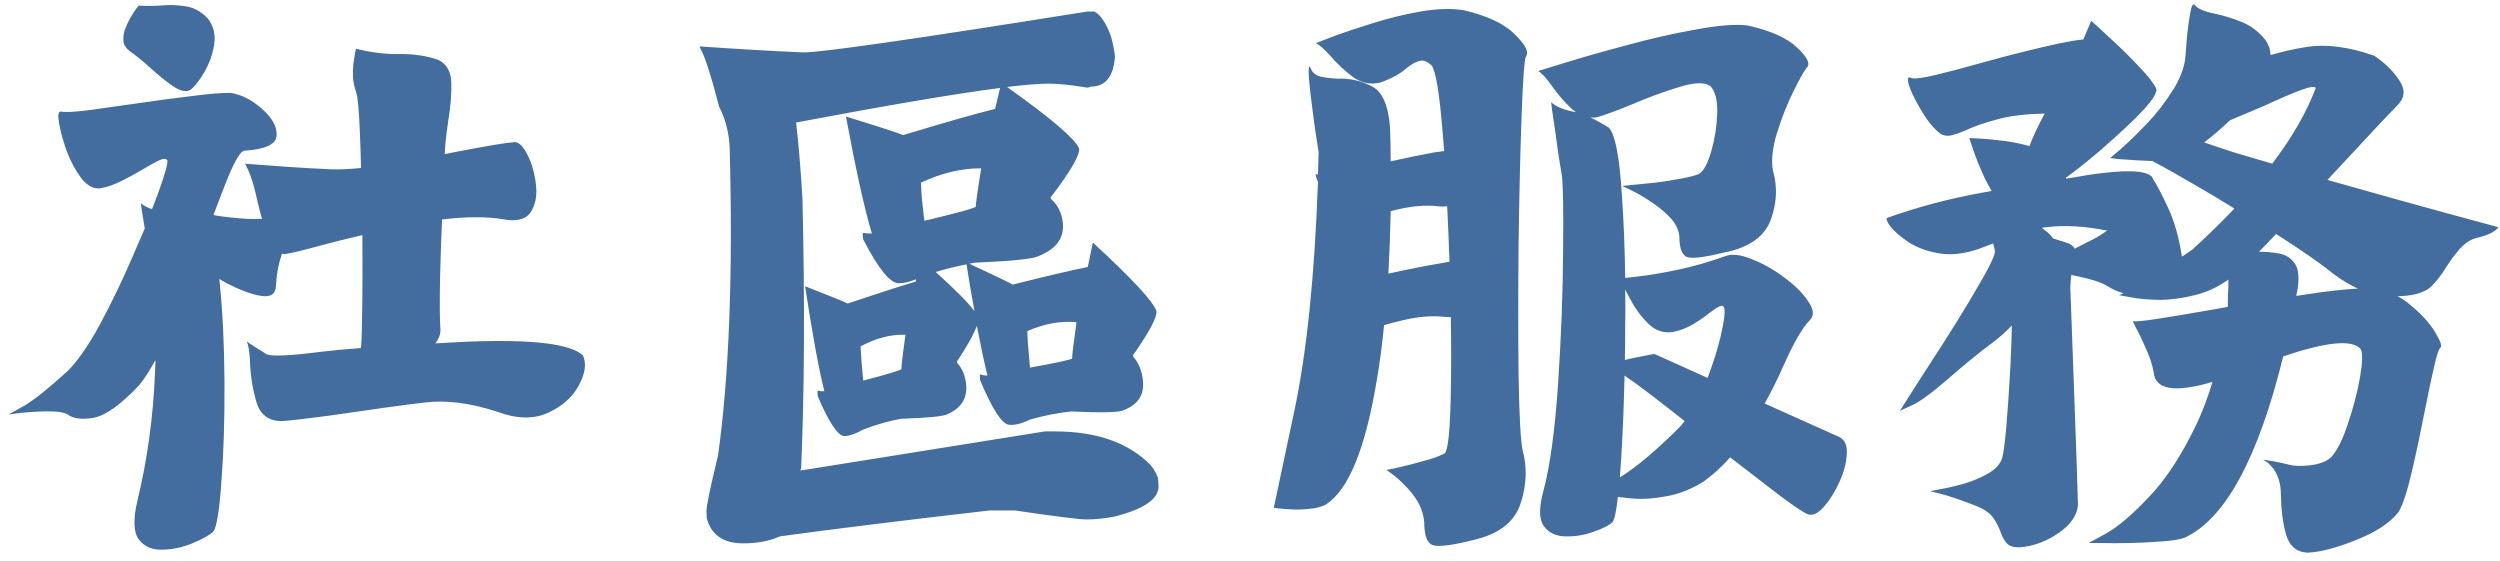 <svg width="147" height="33" viewBox="0 0 147 33" fill="none" xmlns="http://www.w3.org/2000/svg">
<path d="M14.41 9.625L15.172 9.684C15.693 9.723 16.324 9.768 17.066 9.82C17.822 9.872 18.635 9.918 19.508 9.957C19.977 9.97 20.549 9.944 21.227 9.879C21.213 9.202 21.194 8.564 21.168 7.965C21.116 6.546 21.038 5.686 20.934 5.387C20.842 5.139 20.784 4.872 20.758 4.586C20.745 4.299 20.751 4.026 20.777 3.766C20.816 3.505 20.849 3.29 20.875 3.121L20.934 2.867C21.832 3.089 22.685 3.193 23.492 3.18C24.338 3.167 25.107 3.284 25.797 3.531C26.279 3.779 26.526 4.234 26.539 4.898C26.552 5.562 26.494 6.285 26.363 7.066C26.285 7.561 26.227 8.03 26.188 8.473C26.174 8.642 26.162 8.837 26.148 9.059C26.487 8.993 26.826 8.928 27.164 8.863C28.792 8.551 29.833 8.382 30.289 8.355C30.549 8.382 30.803 8.655 31.051 9.176C31.298 9.684 31.454 10.263 31.52 10.914C31.585 11.552 31.474 12.079 31.188 12.496C30.901 12.913 30.354 13.043 29.547 12.887C28.57 12.73 27.385 12.737 25.992 12.906C25.94 14.078 25.901 15.237 25.875 16.383C25.849 17.867 25.855 18.85 25.895 19.332C25.921 19.605 25.823 19.892 25.602 20.191C26.174 20.165 26.773 20.133 27.398 20.094C31.24 19.938 33.531 20.204 34.273 20.895C34.495 21.363 34.417 21.949 34.039 22.652C33.675 23.342 33.069 23.883 32.223 24.273C31.376 24.664 30.367 24.638 29.195 24.195C27.62 23.688 26.213 23.512 24.977 23.668C23.74 23.811 21.845 24.072 19.293 24.449C18.004 24.619 17.099 24.723 16.578 24.762C15.797 24.762 15.296 24.384 15.074 23.629C14.853 22.874 14.729 22.099 14.703 21.305C14.677 20.706 14.612 20.296 14.508 20.074L14.703 20.211C14.82 20.289 14.97 20.387 15.152 20.504C15.335 20.608 15.51 20.719 15.68 20.836C16.018 20.966 17.099 20.914 18.922 20.68C19.56 20.602 20.328 20.53 21.227 20.465C21.227 20.452 21.227 20.439 21.227 20.426C21.266 20.048 21.292 19.13 21.305 17.672C21.318 16.513 21.318 15.23 21.305 13.824C20.406 14.033 19.573 14.241 18.805 14.449C17.802 14.723 17.125 14.885 16.773 14.938C16.708 14.938 16.643 14.931 16.578 14.918C16.37 15.53 16.253 16.155 16.227 16.793C16.213 17.288 15.921 17.49 15.348 17.398C14.788 17.307 14.117 17.06 13.336 16.656C13.18 16.565 13.03 16.48 12.887 16.402C12.887 16.428 12.893 16.461 12.906 16.5C13.088 18.245 13.186 20.217 13.199 22.418C13.212 24.605 13.154 26.552 13.023 28.258C12.906 29.963 12.75 30.96 12.555 31.246C12.32 31.467 11.917 31.695 11.344 31.93C10.771 32.177 10.178 32.307 9.566 32.32C8.954 32.346 8.486 32.145 8.16 31.715C7.848 31.298 7.822 30.537 8.082 29.43C8.668 27.021 9.013 24.495 9.117 21.852C9.13 21.617 9.137 21.389 9.137 21.168C8.811 21.78 8.492 22.275 8.18 22.652C7.099 23.798 6.207 24.436 5.504 24.566C4.814 24.684 4.306 24.619 3.98 24.371C3.798 24.267 3.518 24.208 3.141 24.195C2.776 24.182 2.392 24.189 1.988 24.215C1.585 24.241 1.24 24.273 0.953 24.312L0.504 24.371L1.383 23.883C1.956 23.557 2.815 22.874 3.961 21.832C4.547 21.259 5.185 20.341 5.875 19.078C6.565 17.802 7.216 16.448 7.828 15.016C8.076 14.456 8.303 13.928 8.512 13.434C8.447 13.069 8.395 12.75 8.355 12.477L8.277 11.949C8.447 12.092 8.668 12.21 8.941 12.301C9.085 11.936 9.215 11.591 9.332 11.266C9.71 10.211 9.879 9.599 9.84 9.43C9.775 9.312 9.612 9.312 9.352 9.43C9.104 9.547 8.798 9.716 8.434 9.938C8.043 10.172 7.626 10.4 7.184 10.621C6.754 10.842 6.331 10.992 5.914 11.07C5.51 11.122 5.133 10.927 4.781 10.484C4.443 10.029 4.156 9.495 3.922 8.883C3.701 8.258 3.551 7.711 3.473 7.242C3.395 6.773 3.427 6.546 3.57 6.559C3.818 6.611 4.365 6.585 5.211 6.48C6.057 6.363 7.027 6.227 8.121 6.07C9.267 5.901 10.341 5.758 11.344 5.641C12.359 5.51 13.102 5.452 13.57 5.465C14.195 5.556 14.807 5.868 15.406 6.402C16.005 6.923 16.292 7.444 16.266 7.965C16.24 8.486 15.602 8.785 14.352 8.863C14.143 8.902 13.831 9.417 13.414 10.406C13.154 11.057 12.867 11.8 12.555 12.633C12.594 12.646 12.633 12.659 12.672 12.672C13.258 12.763 13.87 12.828 14.508 12.867C14.82 12.88 15.12 12.88 15.406 12.867C15.315 12.555 15.23 12.229 15.152 11.891C14.944 10.888 14.697 10.133 14.41 9.625ZM8.16 0.328C8.564 0.354 8.98 0.354 9.41 0.328C9.918 0.276 10.413 0.289 10.895 0.367C11.376 0.432 11.812 0.667 12.203 1.07C12.555 1.513 12.685 2.027 12.594 2.613C12.503 3.199 12.307 3.746 12.008 4.254C11.708 4.762 11.435 5.107 11.188 5.289C10.94 5.432 10.595 5.354 10.152 5.055C9.723 4.755 9.267 4.384 8.785 3.941C8.382 3.577 8.004 3.271 7.652 3.023C7.431 2.867 7.301 2.678 7.262 2.457C7.236 2.223 7.262 1.988 7.34 1.754C7.431 1.507 7.535 1.279 7.652 1.07C7.783 0.849 7.9 0.667 8.004 0.523L8.16 0.328ZM64.254 14.293L64.293 14.293C66.559 16.376 67.796 17.711 68.004 18.297C68.03 18.674 67.568 19.54 66.617 20.895L66.637 20.973C66.962 21.35 67.151 21.819 67.203 22.379C67.294 23.238 66.897 23.824 66.012 24.137C65.738 24.254 64.729 24.273 62.984 24.195C62.216 24.273 61.415 24.43 60.582 24.664C60.074 24.912 59.658 25.016 59.332 24.977C58.915 24.938 58.349 24.065 57.633 22.359L57.613 22.086L57.633 22.008L57.828 22.066L58.062 22.086C57.88 21.344 57.672 20.367 57.438 19.156C57.281 19.612 56.891 20.315 56.266 21.266L56.285 21.344C56.585 21.669 56.76 22.099 56.812 22.633C56.878 23.427 56.513 24 55.719 24.352C55.471 24.482 54.553 24.573 52.965 24.625C52.262 24.755 51.533 24.963 50.777 25.25C50.309 25.51 49.931 25.641 49.645 25.641C49.267 25.628 48.746 24.846 48.082 23.297L48.062 23.023L48.082 22.965L48.258 23.004L48.473 23.004C48.147 21.715 47.77 19.658 47.34 16.832C48.876 17.431 49.71 17.77 49.84 17.848C51.624 17.249 52.958 16.819 53.844 16.559L53.863 16.422C53.473 16.578 53.134 16.656 52.848 16.656C52.34 16.656 51.643 15.797 50.758 14.078L50.719 13.785L50.758 13.688L50.992 13.727L51.266 13.727C50.836 12.294 50.328 10.003 49.742 6.852C51.812 7.49 52.932 7.854 53.102 7.945C55.51 7.216 57.314 6.702 58.512 6.402L58.805 5.172C56.188 5.51 52.19 6.188 46.812 7.203C46.969 8.596 47.092 10.087 47.184 11.676C47.327 17.73 47.301 23.037 47.105 27.594C47.066 27.594 47.047 27.613 47.047 27.652L47.164 27.652L61.441 25.367L62.027 25.367C64.475 25.367 66.35 26.025 67.652 27.34C67.939 27.717 68.088 28.01 68.102 28.219L68.121 28.57C68.147 29.326 67.294 29.924 65.562 30.367C65.003 30.484 64.436 30.543 63.863 30.543C63.46 30.543 62.066 30.367 59.684 30.016L58.18 30.016C53.089 30.602 48.98 31.109 45.855 31.539C45.257 31.812 44.534 31.949 43.688 31.949C42.542 31.949 41.832 31.461 41.559 30.484L41.539 30.094C41.526 29.807 41.754 28.701 42.223 26.773C42.874 22.086 43.102 16.083 42.906 8.766C42.88 7.854 42.672 7.021 42.281 6.266C41.8 4.391 41.422 3.232 41.148 2.789L41.148 2.73C43.401 2.887 45.432 3.004 47.242 3.082C48.336 3.082 53.896 2.281 63.922 0.68L64.352 0.68C64.703 0.862 65.022 1.331 65.309 2.086C65.426 2.49 65.51 2.893 65.562 3.297C65.484 4.495 65.009 5.094 64.137 5.094C64.072 5.133 64 5.152 63.922 5.152C62.997 4.996 62.249 4.918 61.676 4.918C61.129 4.918 60.309 4.983 59.215 5.113C61.793 6.949 63.206 8.154 63.453 8.727C63.505 9.117 62.945 10.081 61.773 11.617L61.793 11.695C62.197 12.047 62.431 12.516 62.496 13.102C62.587 14 62.099 14.658 61.031 15.074C60.693 15.23 59.456 15.354 57.32 15.445C57.216 15.471 57.105 15.491 56.988 15.504C58.551 16.233 59.404 16.643 59.547 16.734C61.513 16.24 62.984 15.895 63.961 15.699L64.254 14.293ZM60.465 20.465L60.562 21.617C62.216 21.318 63.043 21.135 63.043 21.07C63.03 20.966 63.115 20.263 63.297 18.961L63.258 18.941C62.333 18.863 61.383 19.039 60.406 19.469C60.419 19.898 60.439 20.23 60.465 20.465ZM50.66 21.305L50.758 22.379C52.255 21.988 53.004 21.76 53.004 21.695C52.991 21.591 53.069 20.921 53.238 19.684L53.199 19.684C52.366 19.658 51.5 19.885 50.602 20.367C50.628 20.784 50.647 21.096 50.66 21.305ZM54.215 11.773L54.352 12.984C56.37 12.503 57.379 12.223 57.379 12.145C57.366 12.04 57.47 11.292 57.691 9.898L57.633 9.898C56.513 9.898 55.354 10.178 54.156 10.738C54.169 11.194 54.189 11.539 54.215 11.773ZM57.301 18.297C57.145 17.477 56.988 16.559 56.832 15.543C56.233 15.66 55.628 15.81 55.016 15.992C56.161 17.021 56.923 17.789 57.301 18.297ZM97.281 20.816L98.766 21.48C99.26 21.702 99.807 21.949 100.406 22.223C100.732 21.363 100.986 20.556 101.168 19.801C101.376 18.915 101.448 18.349 101.383 18.102C101.331 17.971 101.233 17.945 101.09 18.023C100.947 18.088 100.758 18.212 100.523 18.395C100.25 18.616 99.931 18.837 99.566 19.059C99.202 19.28 98.792 19.436 98.336 19.527C97.828 19.592 97.379 19.449 96.988 19.098C96.598 18.733 96.266 18.31 95.992 17.828C95.823 17.529 95.68 17.262 95.562 17.027C95.576 17.73 95.576 18.46 95.562 19.215C95.562 19.879 95.556 20.53 95.543 21.168C95.738 21.116 95.94 21.07 96.148 21.031C96.448 20.966 96.708 20.914 96.93 20.875L97.281 20.816ZM90.445 4.176L91.969 3.707C92.971 3.395 94.182 3.049 95.602 2.672C97.021 2.281 98.394 1.969 99.723 1.734C101.051 1.487 102.066 1.409 102.77 1.5C104.111 1.799 105.074 2.229 105.66 2.789C106.246 3.336 106.448 3.72 106.266 3.941C106.122 4.098 105.862 4.553 105.484 5.309C105.107 6.064 104.775 6.897 104.488 7.809C104.215 8.707 104.137 9.456 104.254 10.055C104.514 10.953 104.482 11.878 104.156 12.828C103.844 13.779 103.049 14.423 101.773 14.762C101.682 14.788 101.591 14.807 101.5 14.82C100.354 15.107 99.606 15.211 99.254 15.133C98.915 15.042 98.746 14.625 98.746 13.883C98.707 13.492 98.518 13.121 98.18 12.77C97.841 12.418 97.457 12.105 97.027 11.832C96.598 11.546 96.213 11.324 95.875 11.168L95.387 10.934L95.973 10.875C96.363 10.836 96.819 10.79 97.34 10.738C97.874 10.673 98.375 10.595 98.844 10.504C99.326 10.413 99.677 10.322 99.898 10.23C100.172 10.061 100.413 9.618 100.621 8.902C100.829 8.173 100.947 7.431 100.973 6.676C100.999 5.908 100.862 5.367 100.563 5.055C100.211 4.82 99.586 4.846 98.688 5.133C97.789 5.406 96.871 5.745 95.934 6.148C95.113 6.487 94.443 6.734 93.922 6.891C93.779 6.917 93.642 6.923 93.512 6.91C93.85 7.066 94.208 7.262 94.586 7.496C94.963 7.861 95.224 9.182 95.367 11.461C95.471 12.945 95.537 14.573 95.562 16.344L96.227 16.266C96.865 16.201 97.652 16.07 98.59 15.875C99.54 15.68 100.517 15.4 101.52 15.035C101.923 14.918 102.444 14.996 103.082 15.27C103.733 15.53 104.365 15.895 104.977 16.363C105.589 16.819 106.044 17.281 106.344 17.75C106.656 18.219 106.676 18.583 106.402 18.844C105.986 19.26 105.478 20.139 104.879 21.48C104.553 22.223 104.182 22.971 103.766 23.727L105.895 24.684C107.027 25.191 107.783 25.53 108.16 25.699C108.486 25.869 108.629 26.207 108.59 26.715C108.564 27.223 108.421 27.763 108.16 28.336C107.9 28.909 107.6 29.391 107.262 29.781C106.923 30.172 106.611 30.328 106.324 30.25C105.999 30.12 105.296 29.638 104.215 28.805C103.447 28.219 102.62 27.581 101.734 26.891C101.253 27.438 100.732 27.913 100.172 28.316C99.456 28.759 98.733 29.046 98.004 29.176C97.275 29.319 96.604 29.365 95.992 29.312C95.68 29.287 95.393 29.254 95.133 29.215C95.042 30.035 94.938 30.53 94.82 30.699C94.612 30.895 94.241 31.083 93.707 31.266C93.173 31.461 92.626 31.552 92.066 31.539C91.507 31.539 91.077 31.337 90.777 30.934C90.491 30.543 90.484 29.846 90.758 28.844C91.148 27.372 91.435 25.27 91.617 22.535C91.799 19.788 91.897 17.203 91.91 14.781C91.936 12.346 91.91 10.849 91.832 10.289C91.78 9.964 91.715 9.566 91.637 9.098C91.572 8.616 91.507 8.141 91.441 7.672C91.376 7.203 91.318 6.812 91.266 6.5L91.207 6.012C91.467 6.246 91.858 6.422 92.379 6.539C92.47 6.552 92.568 6.572 92.672 6.598C92.594 6.546 92.516 6.487 92.438 6.422C91.995 6.005 91.604 5.556 91.266 5.074C90.927 4.592 90.654 4.293 90.445 4.176ZM77.379 2.535L78.336 2.164C78.961 1.93 79.736 1.669 80.66 1.383C81.598 1.083 82.548 0.849 83.512 0.68C84.488 0.51 85.341 0.484 86.07 0.602C87.463 0.927 88.466 1.402 89.078 2.027C89.703 2.639 89.918 3.069 89.723 3.316C89.632 3.512 89.547 4.684 89.469 6.832C89.391 8.967 89.332 11.467 89.293 14.332C89.267 17.184 89.267 19.775 89.293 22.105C89.332 24.436 89.41 25.888 89.527 26.461C89.801 27.463 89.768 28.492 89.43 29.547C89.104 30.602 88.271 31.311 86.93 31.676C86.826 31.702 86.728 31.728 86.637 31.754C85.439 32.053 84.658 32.158 84.293 32.066C83.928 31.975 83.746 31.526 83.746 30.719C83.707 30.276 83.577 29.866 83.356 29.488C83.134 29.124 82.88 28.805 82.594 28.531C82.32 28.245 82.073 28.023 81.852 27.867L81.519 27.633L81.93 27.555C82.203 27.49 82.535 27.412 82.926 27.32C83.316 27.216 83.694 27.112 84.059 27.008C84.436 26.891 84.736 26.773 84.957 26.656C85.152 26.448 85.269 25.244 85.309 23.043C85.335 21.702 85.335 20.237 85.309 18.648C85.178 18.648 85.042 18.642 84.898 18.629C84.195 18.551 83.401 18.616 82.516 18.824C82.125 18.915 81.747 19.013 81.383 19.117C81.279 20.211 81.142 21.253 80.973 22.242C80.296 26.383 79.28 28.863 77.926 29.684C77.665 29.814 77.359 29.892 77.008 29.918C76.669 29.957 76.337 29.97 76.012 29.957C75.699 29.944 75.432 29.924 75.211 29.898L74.898 29.859L76.109 24.156C76.838 20.706 77.301 16.22 77.496 10.699C77.457 10.595 77.424 10.51 77.398 10.445C77.346 10.237 77.34 10.165 77.379 10.23C77.405 10.257 77.444 10.27 77.496 10.27C77.509 9.84 77.522 9.404 77.535 8.961C77.457 8.479 77.372 7.919 77.281 7.281C77.203 6.63 77.125 6.018 77.047 5.445C76.982 4.872 76.949 4.443 76.949 4.156C76.949 3.87 76.995 3.837 77.086 4.059C77.19 4.293 77.385 4.443 77.672 4.508C77.958 4.573 78.29 4.612 78.668 4.625C79.371 4.599 80.035 4.749 80.66 5.074C81.285 5.387 81.643 6.201 81.734 7.516C81.76 8.18 81.773 8.837 81.773 9.488C82.698 9.28 83.551 9.104 84.332 8.961C84.54 8.935 84.736 8.909 84.918 8.883C84.879 8.479 84.846 8.089 84.82 7.711C84.638 5.458 84.423 4.169 84.176 3.844C83.902 3.596 83.655 3.512 83.434 3.59C83.212 3.655 82.965 3.798 82.691 4.02C82.327 4.345 81.812 4.625 81.148 4.859C80.562 4.99 80.022 4.872 79.527 4.508C79.033 4.13 78.596 3.72 78.219 3.277C77.867 2.887 77.587 2.639 77.379 2.535ZM99.059 24.762C98.368 24.215 97.717 23.707 97.106 23.238C96.441 22.73 95.914 22.346 95.523 22.086C95.484 23.844 95.419 25.458 95.328 26.93C95.302 27.333 95.276 27.711 95.25 28.062L95.328 28.023C96.292 27.412 97.444 26.435 98.785 25.094C98.876 24.99 98.967 24.879 99.059 24.762ZM85.231 15.387C85.191 14.254 85.146 13.167 85.094 12.125C84.924 12.151 84.736 12.151 84.527 12.125C83.837 12.047 83.049 12.112 82.164 12.32C82.034 12.346 81.904 12.379 81.773 12.418C81.747 13.694 81.702 14.918 81.637 16.09C82.743 15.842 83.766 15.641 84.703 15.484C84.898 15.445 85.074 15.413 85.231 15.387ZM115.797 8.121L116.305 8.141C116.656 8.154 117.086 8.193 117.594 8.258C118.115 8.31 118.648 8.408 119.195 8.551C119.247 8.564 119.293 8.577 119.332 8.59C119.54 8.03 119.84 7.392 120.23 6.676C119.098 6.702 118.18 6.812 117.477 7.008C116.656 7.229 116.018 7.451 115.563 7.672C115.224 7.815 114.938 7.913 114.703 7.965C114.482 8.017 114.273 7.978 114.078 7.848C113.831 7.665 113.57 7.385 113.297 7.008C113.036 6.617 112.802 6.22 112.594 5.816C112.385 5.413 112.255 5.087 112.203 4.84C112.151 4.579 112.21 4.495 112.379 4.586C112.561 4.651 113.036 4.592 113.805 4.41C114.573 4.228 115.484 3.987 116.539 3.688C118.128 3.245 119.638 2.867 121.07 2.555C121.63 2.438 122.105 2.359 122.496 2.32L122.965 1.227C123.173 1.409 123.564 1.767 124.137 2.301C124.71 2.822 125.263 3.368 125.797 3.941C126.344 4.514 126.676 4.944 126.793 5.23C126.832 5.452 126.591 5.849 126.07 6.422C125.549 6.995 124.677 7.815 123.453 8.883C122.685 9.534 122.027 10.055 121.48 10.445C121.48 10.458 121.48 10.478 121.48 10.504C121.91 10.439 122.34 10.367 122.77 10.289C124.944 9.964 126.201 10.003 126.539 10.406C126.552 10.432 126.578 10.484 126.617 10.562C126.813 10.849 127.099 11.396 127.477 12.203C127.854 13.01 128.128 13.974 128.297 15.094C128.492 14.963 128.694 14.827 128.902 14.684C129.801 13.863 130.628 13.056 131.383 12.262C130.732 11.858 130.094 11.474 129.469 11.109C128.063 10.289 127.164 9.781 126.773 9.586C126.682 9.547 126.611 9.508 126.559 9.469C126.285 9.456 126.005 9.443 125.719 9.43C125.263 9.404 124.872 9.378 124.547 9.352L124.078 9.293L124.742 8.727C125.172 8.349 125.673 7.861 126.246 7.262C126.819 6.663 127.327 6.005 127.77 5.289C127.835 5.198 127.893 5.1 127.945 4.996C128.284 4.397 128.473 3.811 128.512 3.238C128.525 3.069 128.544 2.809 128.57 2.457C128.596 2.105 128.635 1.747 128.688 1.383C128.74 1.005 128.792 0.706 128.844 0.484C128.909 0.263 128.98 0.204 129.059 0.309C129.254 0.53 129.664 0.699 130.289 0.816C130.771 0.921 131.272 1.077 131.793 1.285C132.327 1.493 132.796 1.845 133.199 2.34C133.395 2.613 133.499 2.913 133.512 3.238C134.176 3.043 134.827 2.893 135.465 2.789C136.676 2.568 138.056 2.73 139.605 3.277C140.243 3.707 140.738 4.195 141.09 4.742C141.454 5.289 141.402 5.784 140.934 6.227C140.53 6.63 139.169 8.082 136.852 10.582C137.125 10.66 137.405 10.738 137.691 10.816C140.087 11.493 142.216 12.086 144.078 12.594L146.891 13.355C146.904 13.355 146.897 13.368 146.871 13.395C146.858 13.421 146.826 13.46 146.773 13.512C146.721 13.551 146.643 13.603 146.539 13.668C146.448 13.72 146.318 13.779 146.148 13.844C145.992 13.896 145.803 13.948 145.582 14C145.23 14.104 144.911 14.319 144.625 14.645C144.352 14.957 144.091 15.309 143.844 15.699C143.531 16.207 143.212 16.611 142.887 16.91C142.47 17.236 141.832 17.405 140.973 17.418C141.233 17.548 141.474 17.711 141.695 17.906C142.359 18.44 142.854 18.98 143.18 19.527C143.505 20.061 143.609 20.367 143.492 20.445C143.401 20.51 143.277 20.888 143.121 21.578C142.965 22.255 142.789 23.088 142.594 24.078C142.346 25.354 142.086 26.578 141.813 27.75C141.539 28.922 141.279 29.71 141.031 30.113C140.523 30.751 139.69 31.298 138.531 31.754C137.372 32.223 136.415 32.47 135.66 32.496C135.022 32.457 134.605 32.092 134.41 31.402C134.228 30.725 134.13 29.963 134.117 29.117C134.117 28.688 134.059 28.336 133.941 28.062C133.837 27.789 133.714 27.581 133.57 27.438C133.44 27.281 133.323 27.177 133.219 27.125L133.063 27.027L133.688 27.125C134.091 27.203 134.417 27.275 134.664 27.34C134.911 27.405 135.302 27.412 135.836 27.359C136.37 27.294 136.773 27.145 137.047 26.91C137.398 26.546 137.73 25.895 138.043 24.957C138.368 24.006 138.609 23.088 138.766 22.203C138.922 21.305 138.935 20.745 138.805 20.523C138.323 19.951 136.806 20.094 134.254 20.953C132.77 26.969 130.836 30.523 128.453 31.617C128.18 31.721 127.743 31.793 127.145 31.832C126.546 31.884 125.914 31.917 125.25 31.93C124.586 31.943 124.013 31.943 123.531 31.93L122.809 31.93L123.883 31.344C124.586 30.94 125.419 30.224 126.383 29.195C127.359 28.18 128.284 26.76 129.156 24.938C129.508 24.195 129.82 23.369 130.094 22.457C127.88 23.108 126.728 22.919 126.637 21.891C126.546 21.409 126.389 20.934 126.168 20.465C125.96 19.983 125.771 19.592 125.602 19.293C125.458 19.006 125.4 18.87 125.426 18.883C125.543 18.922 126.025 18.876 126.871 18.746C127.717 18.616 128.766 18.44 130.016 18.219C130.341 18.167 130.667 18.108 130.992 18.043C130.992 17.678 131.005 17.255 131.031 16.773C131.031 16.669 131.031 16.559 131.031 16.441C130.419 16.871 129.781 17.171 129.117 17.34C128.349 17.535 127.626 17.633 126.949 17.633C126.272 17.62 125.712 17.568 125.27 17.477L124.605 17.359L124.859 17.242C124.495 17.138 124.189 17.001 123.941 16.832C123.668 16.663 123.271 16.513 122.75 16.383C122.438 16.305 122.118 16.233 121.793 16.168C121.767 16.389 121.747 16.624 121.734 16.871C121.747 17.327 121.819 19.299 121.949 22.789C122.079 26.266 122.158 28.57 122.184 29.703C122.132 30.315 121.741 30.869 121.012 31.363C120.283 31.858 119.521 32.132 118.727 32.184C118.375 32.184 118.128 32.099 117.984 31.93C117.841 31.76 117.724 31.546 117.633 31.285C117.542 31.012 117.398 30.732 117.203 30.445C117.008 30.172 116.669 29.938 116.188 29.742C115.237 29.378 114.547 29.143 114.117 29.039L113.492 28.883L114.078 28.766C114.469 28.701 114.924 28.596 115.445 28.453C115.979 28.297 116.461 28.095 116.891 27.848C117.333 27.6 117.613 27.294 117.73 26.93C117.887 26.331 118.049 24.495 118.219 21.422C118.258 20.562 118.284 19.801 118.297 19.137C117.932 19.527 117.509 19.898 117.027 20.25C116.376 20.732 115.556 21.402 114.566 22.262C113.577 23.121 112.854 23.648 112.398 23.844L111.715 24.156L112.906 22.281C113.714 21.044 114.423 19.938 115.035 18.961C115.647 17.971 116.181 17.073 116.637 16.266C117.092 15.458 117.314 14.957 117.301 14.762C117.288 14.671 117.255 14.527 117.203 14.332C117.203 14.332 117.203 14.325 117.203 14.312C116.904 14.43 116.611 14.54 116.324 14.645C115.478 14.931 114.71 15.016 114.02 14.898C113.329 14.781 112.737 14.566 112.242 14.254C111.76 13.928 111.402 13.622 111.168 13.336C110.947 13.037 110.882 12.861 110.973 12.809C112.757 12.171 114.625 11.676 116.578 11.324C116.76 11.298 116.936 11.266 117.105 11.227C116.962 10.979 116.826 10.725 116.695 10.465C116.409 9.84 116.188 9.293 116.031 8.824L115.797 8.121ZM120.719 14.02C120.992 14.111 121.24 14.189 121.461 14.254C121.734 14.332 121.91 14.456 121.988 14.625C122.223 14.508 122.451 14.391 122.672 14.273C123.193 14.026 123.603 13.785 123.902 13.551C123.746 13.538 123.59 13.512 123.434 13.473C122.21 13.264 121.083 13.238 120.055 13.395C120.172 13.486 120.296 13.583 120.426 13.688C120.543 13.792 120.641 13.902 120.719 14.02ZM135.016 17.398C135.146 17.385 135.276 17.366 135.406 17.34C136.747 17.131 137.828 17.008 138.648 16.969C138.18 16.76 137.711 16.48 137.242 16.129C136.487 15.517 135.354 14.729 133.844 13.766C133.831 13.766 133.824 13.766 133.824 13.766C133.46 14.156 133.128 14.501 132.828 14.801C133.206 14.801 133.583 14.833 133.961 14.898C134.365 14.963 134.677 15.146 134.898 15.445C135.133 15.745 135.204 16.227 135.113 16.891C135.087 17.06 135.055 17.229 135.016 17.398ZM133.609 9.625C134.781 8.076 135.634 6.591 136.168 5.172C136.103 5.055 135.764 5.113 135.152 5.348C134.553 5.582 133.863 5.882 133.082 6.246C132.509 6.493 131.969 6.721 131.461 6.93C131.344 6.982 131.233 7.027 131.129 7.066C130.608 7.561 130.1 7.997 129.605 8.375C130.048 8.531 130.634 8.727 131.363 8.961C132.066 9.169 132.815 9.391 133.609 9.625Z" fill="#436D9E"/>
</svg>
